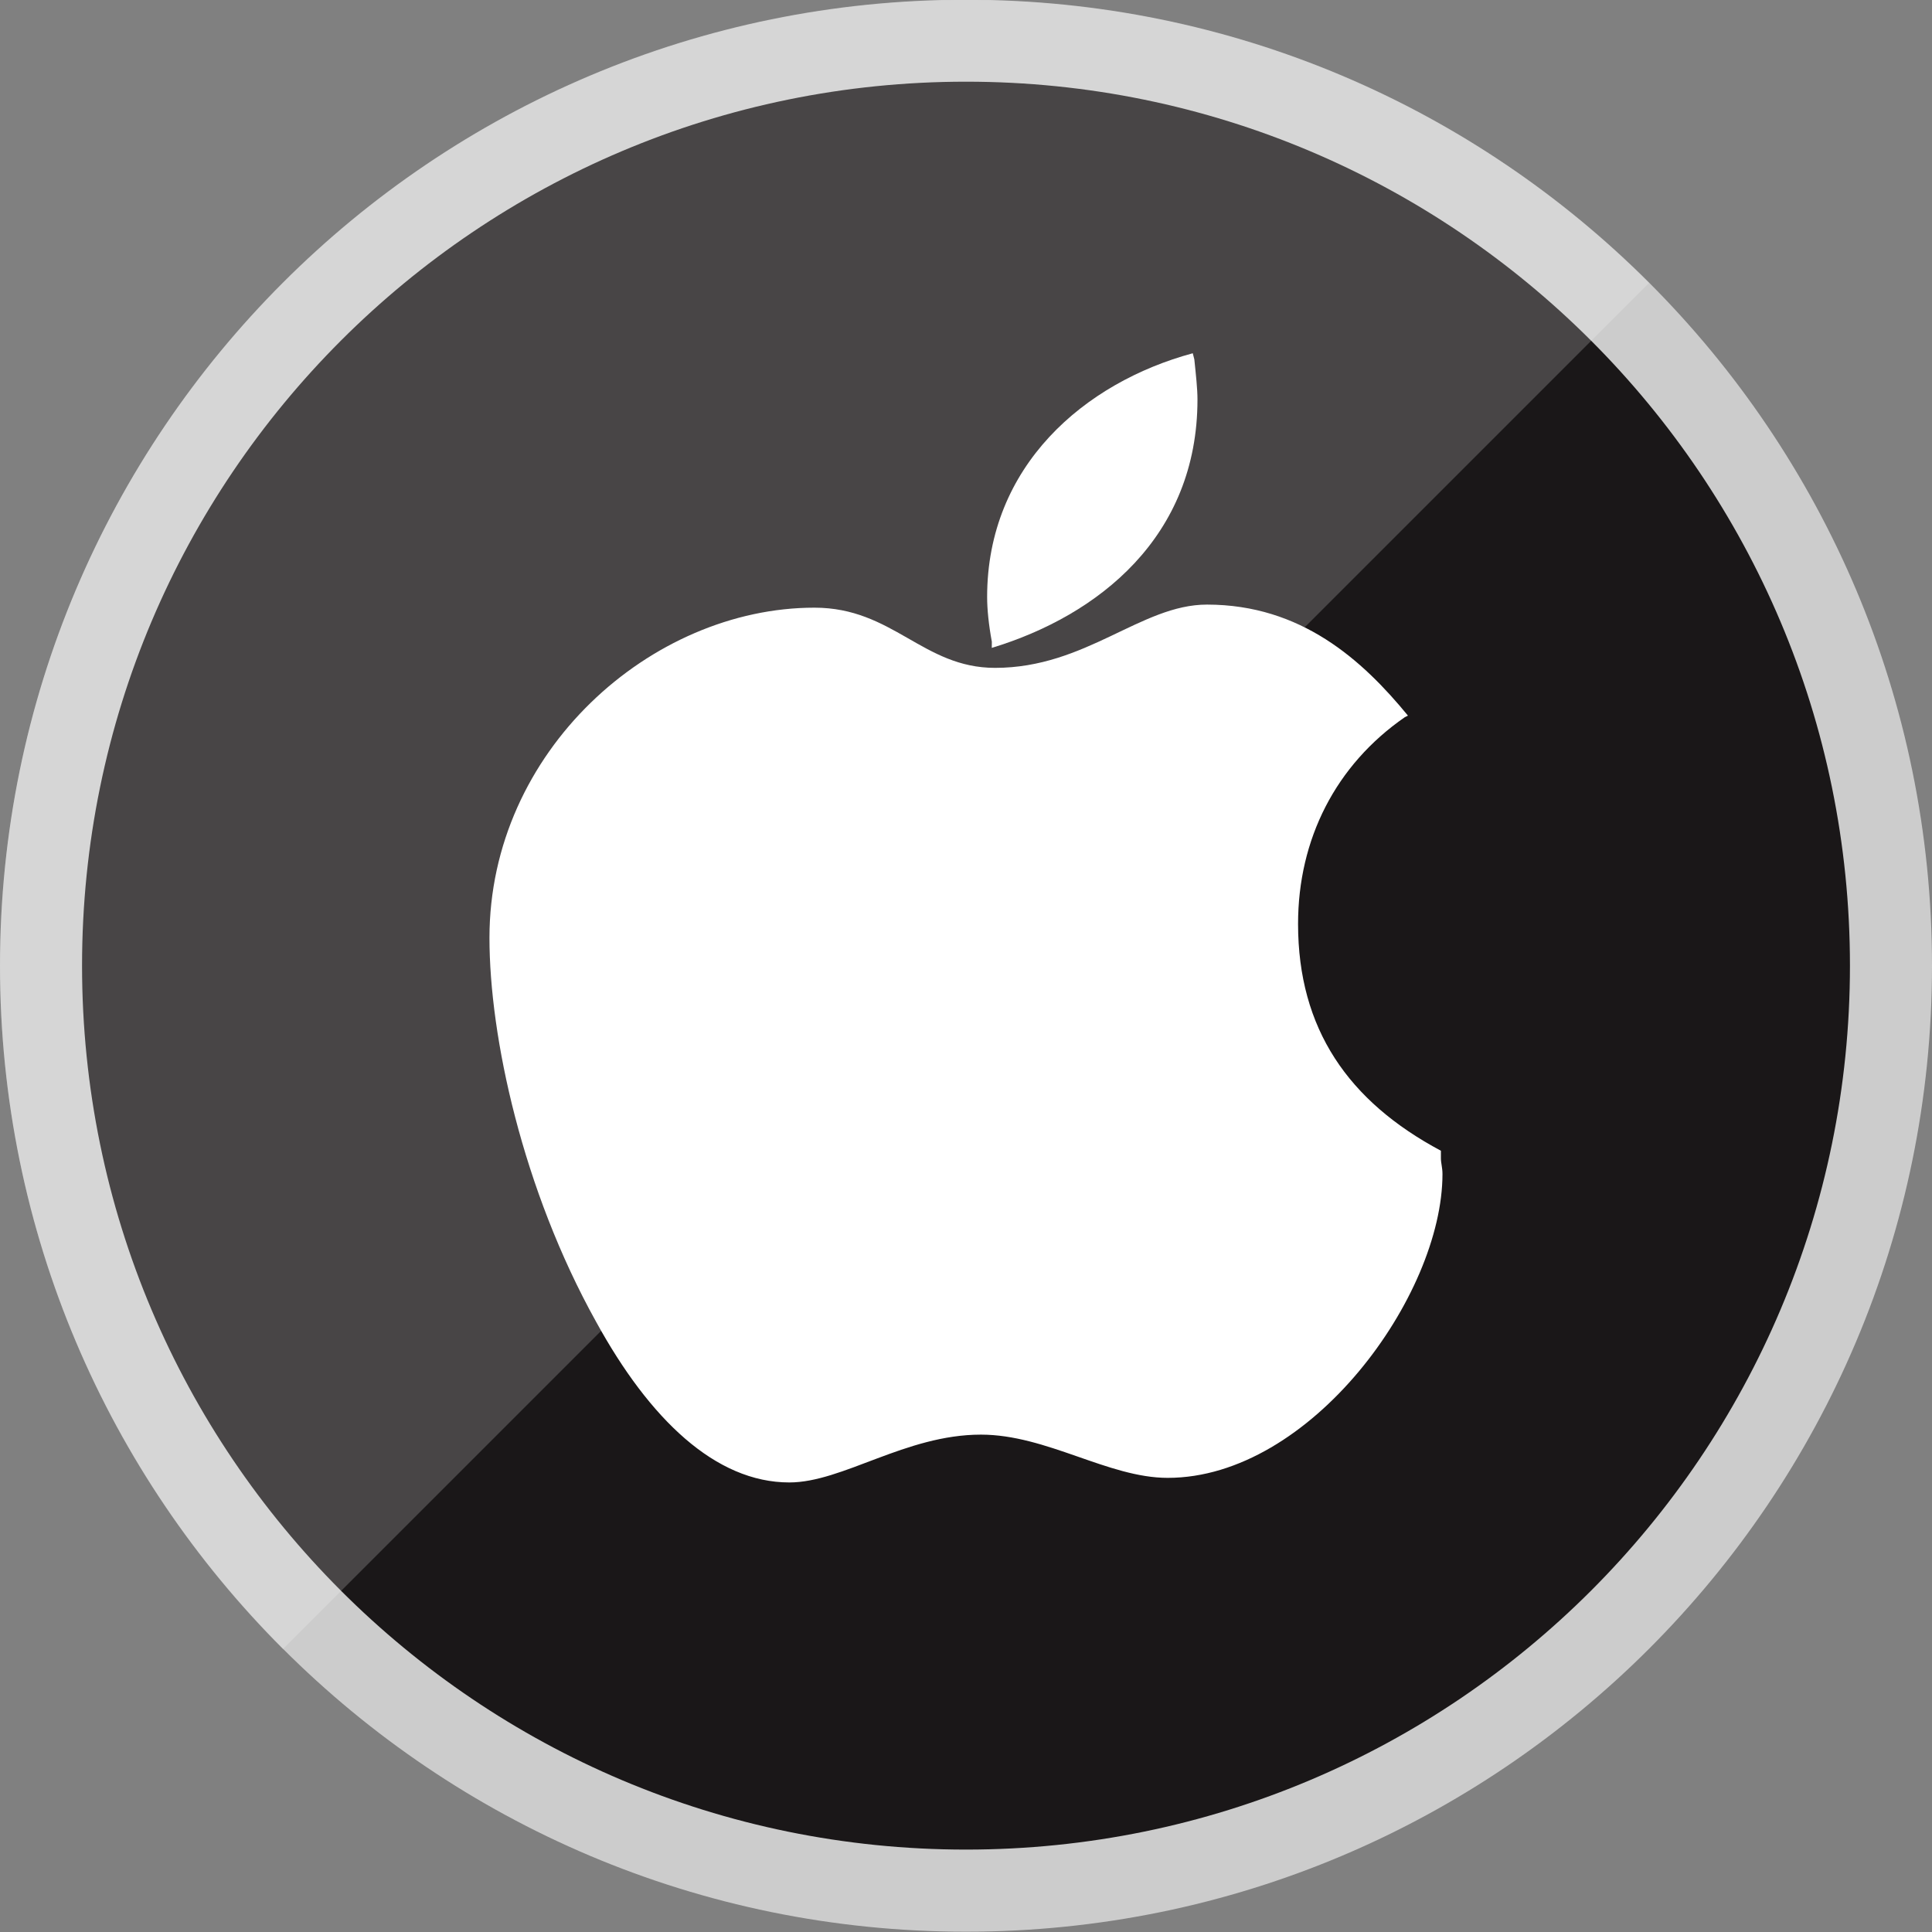 <svg xmlns="http://www.w3.org/2000/svg" xmlns:xlink="http://www.w3.org/1999/xlink" xml:space="preserve" viewBox="0 0 32 32" id="apple">
  <rect x="0" y="0" width="32" height="32" fill="#808080" stroke="none"/>
  <path fill="#CCC" d="M16-.005c-8.837 0-16 7.163-16 16 0 8.836 7.163 16 16 16s16-7.164 16-16c0-8.837-7.163-16-16-16z"></path>
  <path fill="#1A1718" d="M16 1.353c-8.086 0-14.641 6.555-14.641 14.641S7.914 30.635 16 30.635s14.641-6.555 14.641-14.641c0-8.085-6.555-14.641-14.641-14.641z"></path>
  <defs>
    <path id="a" d="M16 0C7.163 0 0 7.163 0 16c0 8.836 7.163 16 16 16s16-7.164 16-16c0-8.837-7.163-16-16-16z"></path>
  </defs>
  <clipPath id="b">
    <use xlink:href="#a" overflow="visible"></use>
  </clipPath>
  <path fill="#FFF" fill-rule="evenodd" d="M0 32V0h32" clip-path="url(#b)" clip-rule="evenodd" opacity=".2"></path>
  <g fill="#FFF">
    <path d="M23.866 19.187v-.127c-1.534-.818-2.366-2.019-2.366-3.757 0-1.405.624-2.632 1.768-3.424l.052-.026c-.754-.92-1.768-1.839-3.329-1.839-1.092 0-2.002 1.048-3.51 1.048-1.196 0-1.691-.997-2.991-.997-2.704 0-5.383 2.376-5.383 5.468 0 1.636.546 4.166 1.768 6.363.884 1.61 1.976 2.658 3.199 2.658.884 0 1.924-.792 3.173-.792 1.092 0 2.107.716 3.094.716 2.367 0 4.551-3.015 4.551-5.033 0-.104-.026-.181-.026-.258z"></path>
    <path d="M16.427 10.731c1.768-.537 3.407-1.84 3.407-4.114 0-.179-.026-.409-.052-.664l-.026-.102c-1.794.485-3.406 1.865-3.406 4.037 0 .205.026.46.078.741l-.001.102z"></path>
  </g>
</svg>
